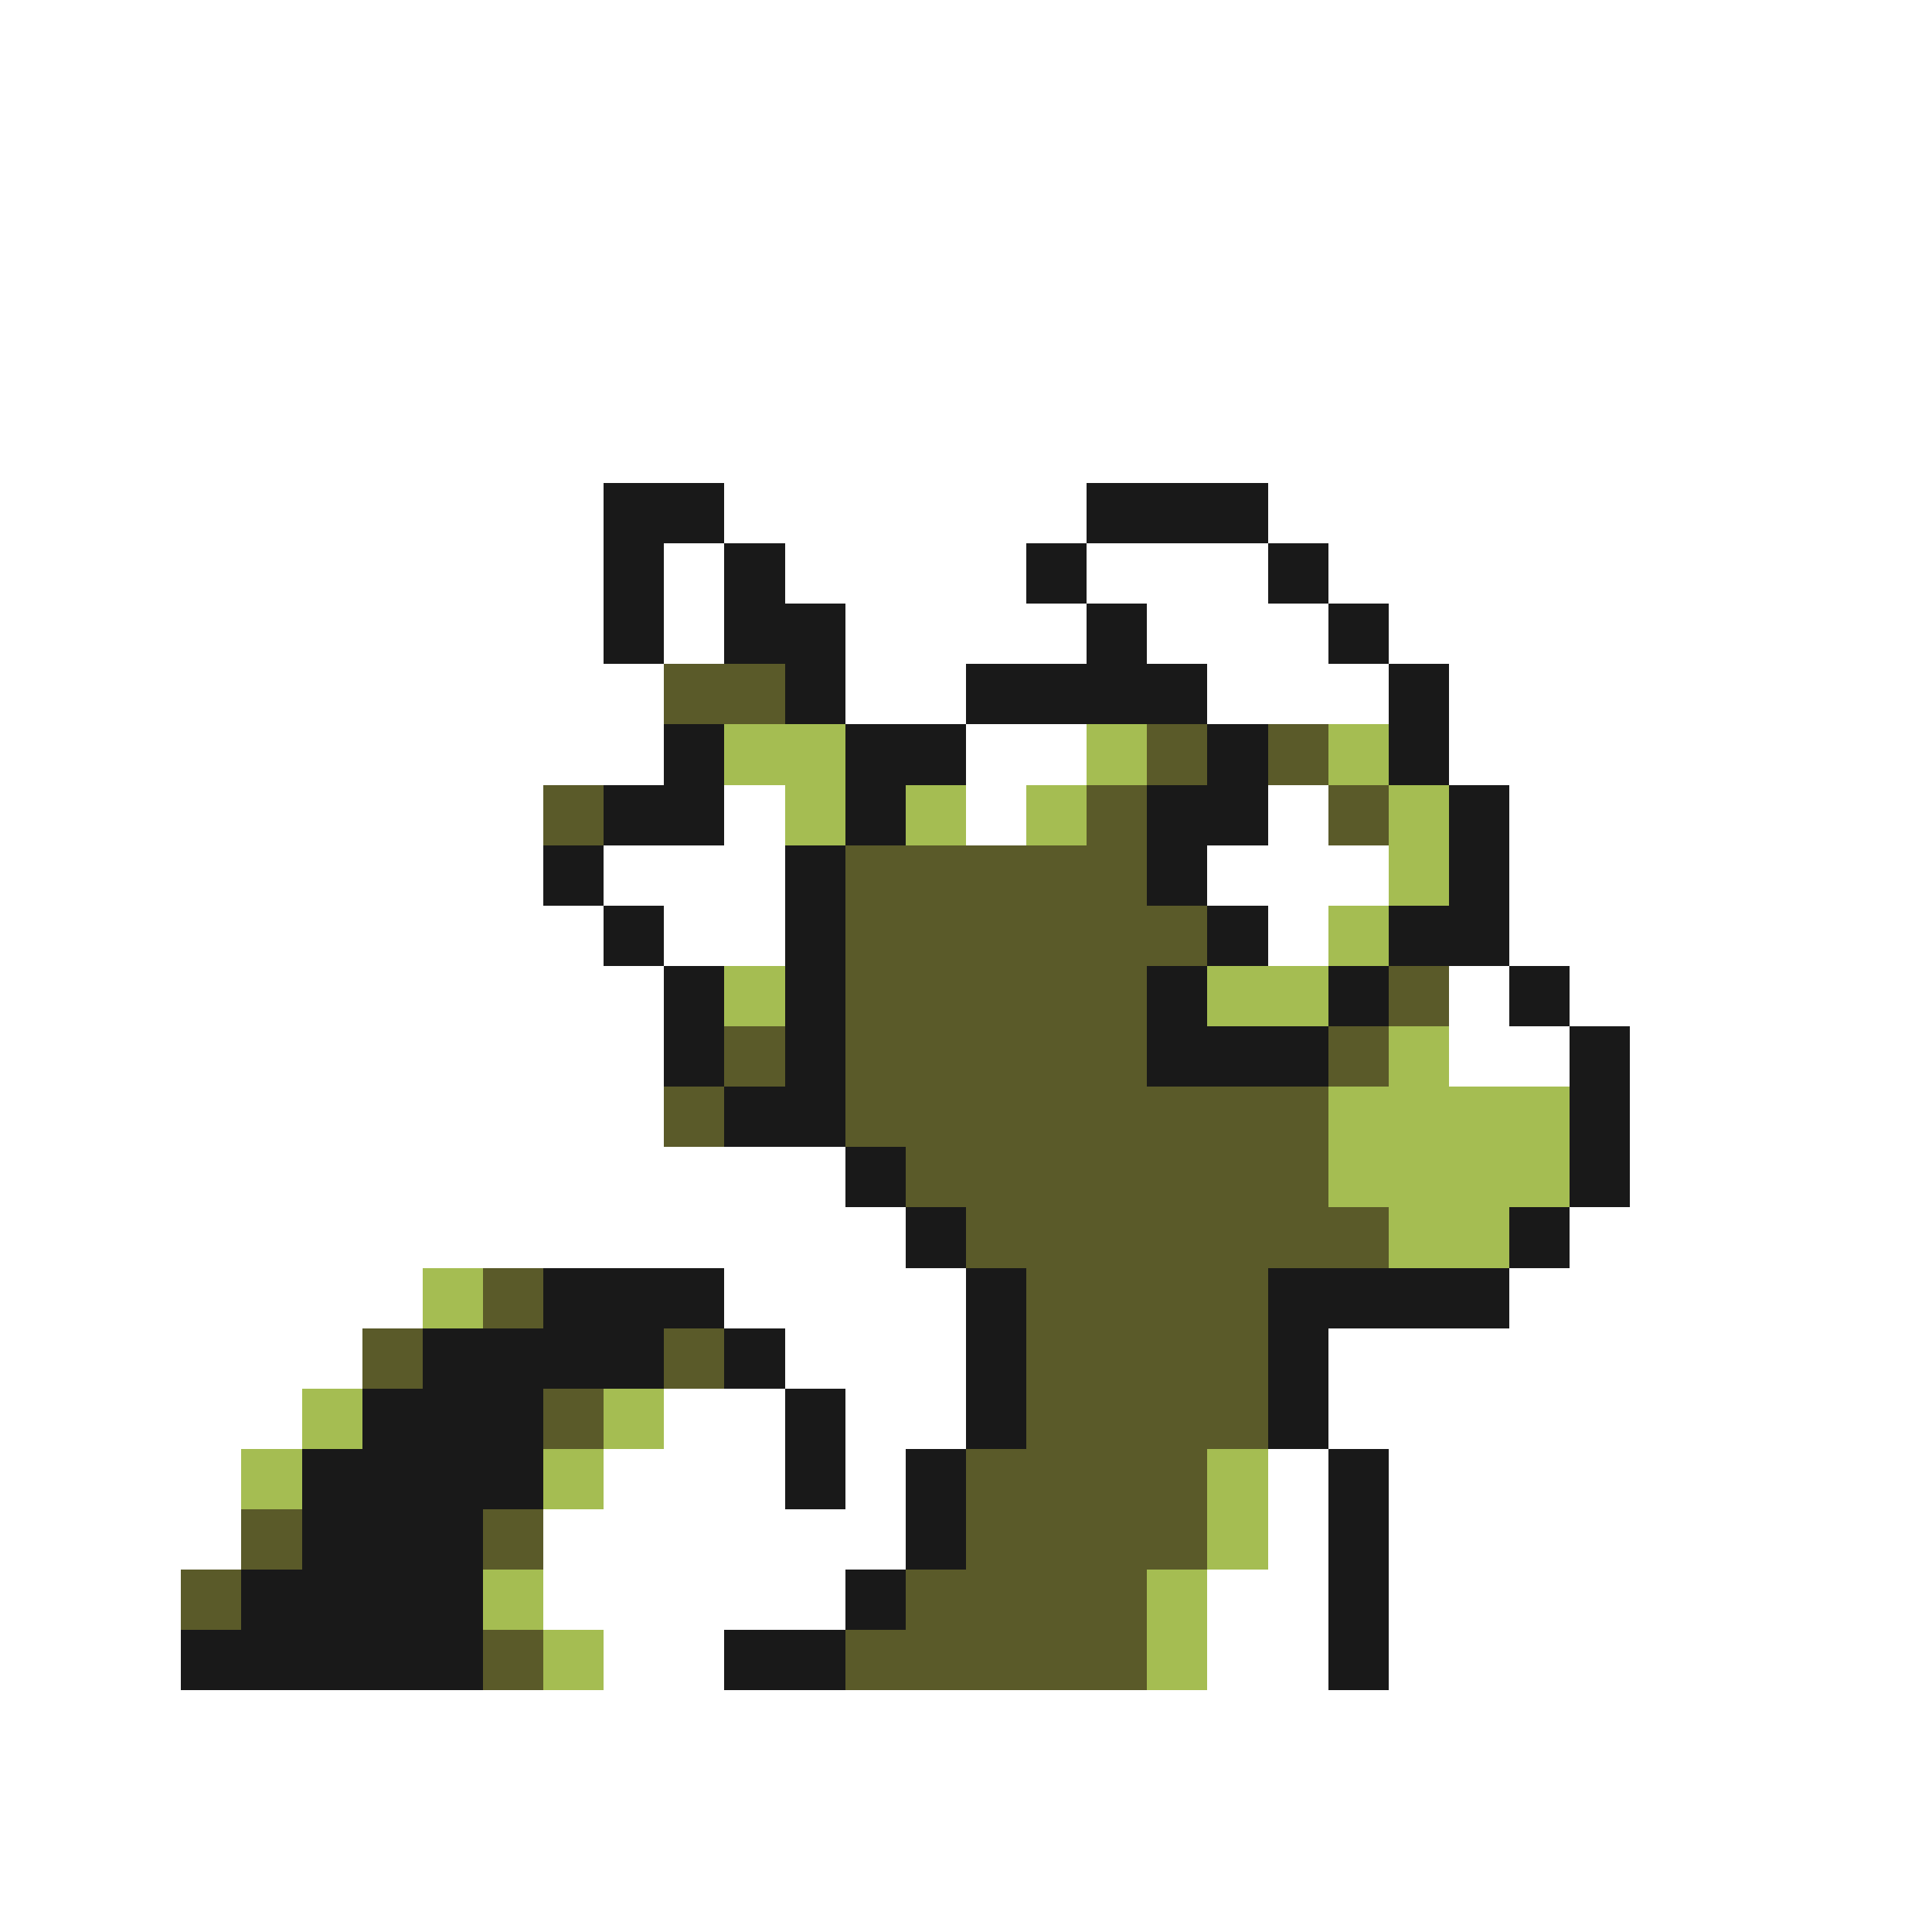 <svg xmlns="http://www.w3.org/2000/svg" viewBox="0 -0.5 32 32" shape-rendering="crispEdges">
<rect x="0" y="-0.5" width="32" height="32" fill="#808080" stroke="none"/>
<path stroke="#ffffff" d="M0 0h32M0 1h32M0 2h32M0 3h32M0 4h32M0 5h32M0 6h32M0 7h32M0 8h10M12 8h6M21 8h11M0 9h10M11 9h1M13 9h4M18 9h3M22 9h10M0 10h10M11 10h1M14 10h4M19 10h3M23 10h9M0 11h11M14 11h2M20 11h3M24 11h8M0 12h11M16 12h2M24 12h8M0 13h9M12 13h1M16 13h1M21 13h1M25 13h7M0 14h9M10 14h3M20 14h3M25 14h7M0 15h10M11 15h2M21 15h1M25 15h7M0 16h11M24 16h1M26 16h6M0 17h11M24 17h2M27 17h5M0 18h11M27 18h5M0 19h14M27 19h5M0 20h15M26 20h6M0 21h7M12 21h4M25 21h7M0 22h6M13 22h3M22 22h10M0 23h5M11 23h2M14 23h2M22 23h10M0 24h4M10 24h3M14 24h1M21 24h1M23 24h9M0 25h4M9 25h6M21 25h1M23 25h9M0 26h3M9 26h5M20 26h2M23 26h9M0 27h3M10 27h2M20 27h2M23 27h9M0 28h32M0 29h32M0 30h32M0 31h32" />
<path stroke="#191919" d="M10 8h2M18 8h3M10 9h1M12 9h1M17 9h1M21 9h1M10 10h1M12 10h2M18 10h1M22 10h1M13 11h1M16 11h4M23 11h1M11 12h1M14 12h2M20 12h1M23 12h1M10 13h2M14 13h1M19 13h2M24 13h1M9 14h1M13 14h1M19 14h1M24 14h1M10 15h1M13 15h1M20 15h1M23 15h2M11 16h1M13 16h1M19 16h1M22 16h1M25 16h1M11 17h1M13 17h1M19 17h3M26 17h1M12 18h2M26 18h1M14 19h1M26 19h1M15 20h1M25 20h1M9 21h3M16 21h1M21 21h4M7 22h4M12 22h1M16 22h1M21 22h1M6 23h3M13 23h1M16 23h1M21 23h1M5 24h4M13 24h1M15 24h1M22 24h1M5 25h3M15 25h1M22 25h1M4 26h4M14 26h1M22 26h1M3 27h5M12 27h2M22 27h1" />
<path stroke="#5a5a29" d="M11 11h2M19 12h1M21 12h1M9 13h1M18 13h1M22 13h1M14 14h5M14 15h6M14 16h5M23 16h1M12 17h1M14 17h5M22 17h1M11 18h1M14 18h8M15 19h7M16 20h7M8 21h1M17 21h4M6 22h1M11 22h1M17 22h4M9 23h1M17 23h4M16 24h4M4 25h1M8 25h1M16 25h4M3 26h1M15 26h4M8 27h1M14 27h5" />
<path stroke="#a5bd52" d="M12 12h2M18 12h1M22 12h1M13 13h1M15 13h1M17 13h1M23 13h1M23 14h1M22 15h1M12 16h1M20 16h2M23 17h1M22 18h4M22 19h4M23 20h2M7 21h1M5 23h1M10 23h1M4 24h1M9 24h1M20 24h1M20 25h1M8 26h1M19 26h1M9 27h1M19 27h1" />
</svg>